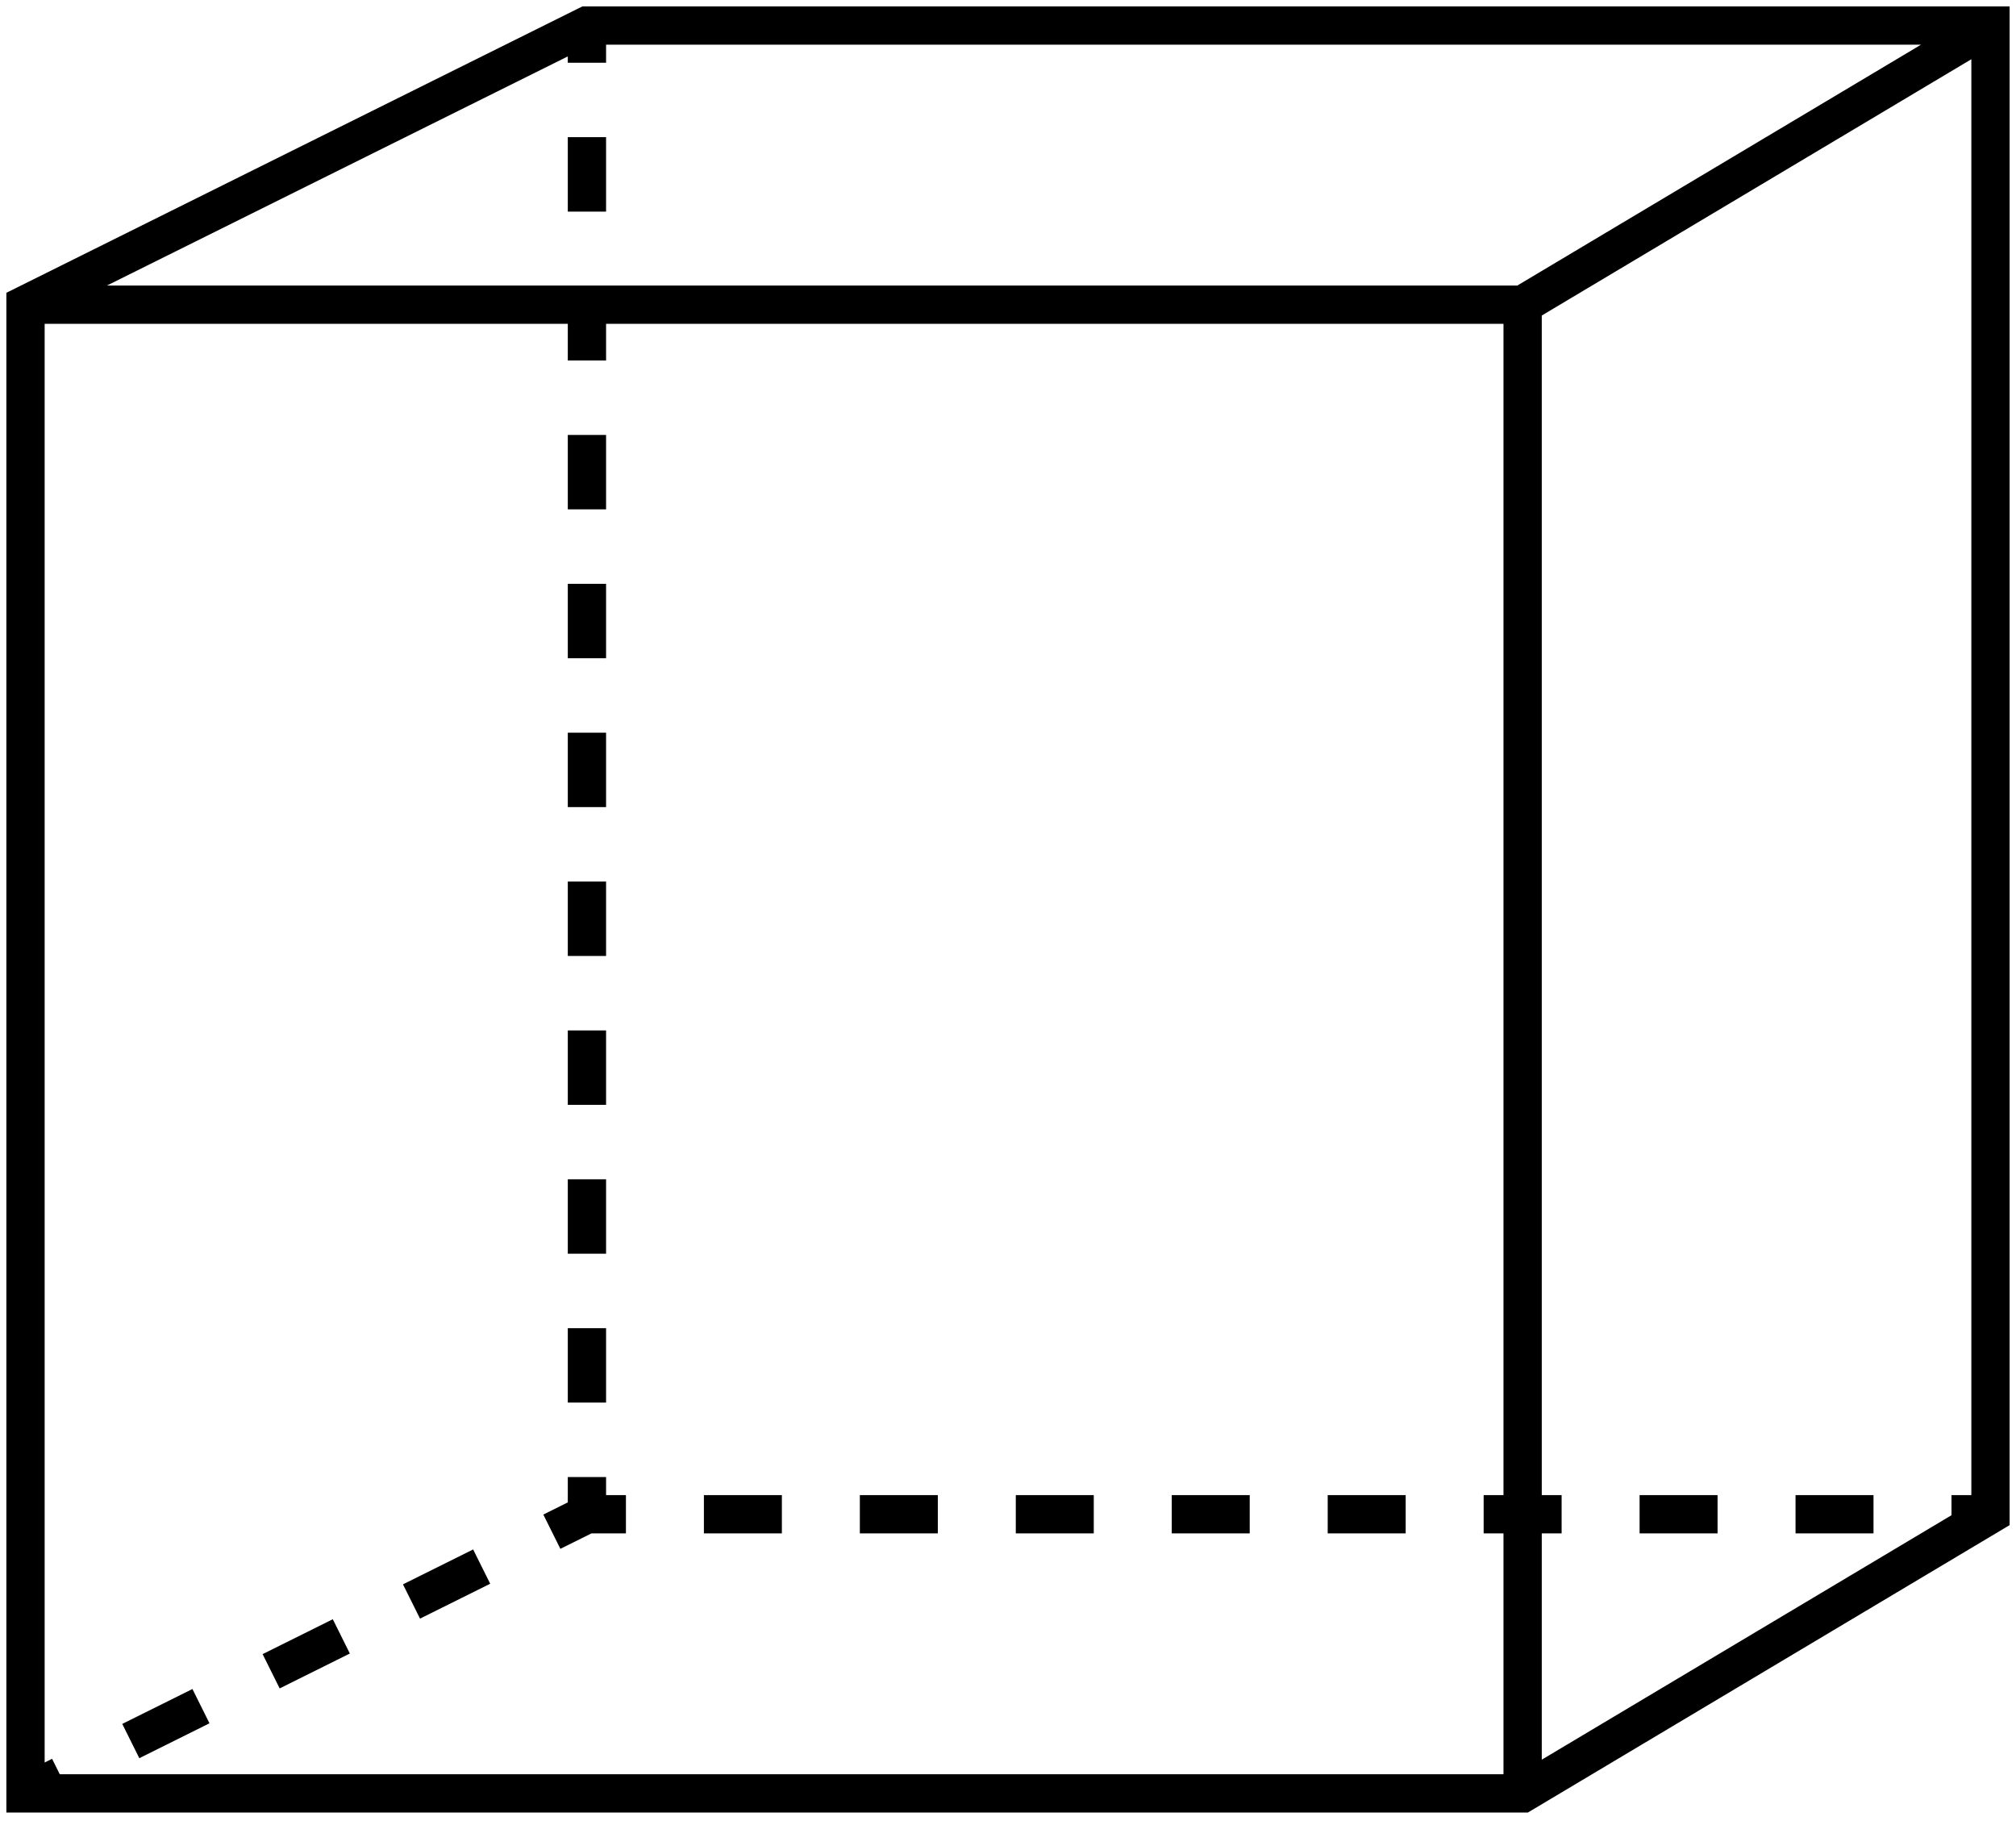 <svg width="158" height="143" viewBox="0 0 158 143" fill="none" xmlns="http://www.w3.org/2000/svg">
<g clip-path="url(#clip0_208_4)">
<path fill-rule="evenodd" clip-rule="evenodd" d="M46 0.5H45.648L45.332 0.657L1.332 22.532L0.5 22.946V23.875V140.544V142.044H2H119.333H119.747L120.102 141.832L156.769 119.957L157.5 119.521V118.669V2V0.5H156H46ZM44.5 4.421L8.386 22.375H118.92L150.558 3.5H47.5V4.917H44.5V4.421ZM120.833 24.727L154.5 4.642V117.169H152.944V118.745L120.833 137.903V120.169H122.389V117.169H120.833V24.727ZM117.833 117.169V25.375H47.5V28.25H44.5V25.375H3.5V138.123L4.082 137.834L4.684 139.044H117.833V120.169H116.278V117.169H117.833ZM44.5 10.75V16.584H47.5V10.75H44.5ZM44.5 34.084V39.917H47.5V34.084H44.5ZM44.5 45.751V51.584H47.5V45.751H44.5ZM44.5 57.418V63.251H47.5V57.418H44.5ZM44.5 69.085V74.918H47.5V69.085H44.5ZM44.5 80.751V86.585H47.5V80.751H44.5ZM44.5 92.418V98.252H47.5V92.418H44.5ZM44.5 104.085V109.919H47.5V104.085H44.5ZM44.5 115.752V117.739L42.582 118.693L43.918 121.379L46.352 120.169H49.056V117.169H47.5V115.752H44.5ZM55.167 120.169H61.278V117.169H55.167V120.169ZM67.389 120.169H73.5V117.169H67.389V120.169ZM79.611 120.169H85.722V117.169H79.611V120.169ZM91.833 120.169H97.944V117.169H91.833V120.169ZM104.056 120.169H110.167V117.169H104.056V120.169ZM128.5 120.169H134.611V117.169H128.5V120.169ZM140.722 120.169H146.833V117.169H140.722V120.169ZM32.918 126.848L38.418 124.114L37.082 121.427L31.582 124.162L32.918 126.848ZM21.918 132.317L27.418 129.583L26.082 126.896L20.582 129.631L21.918 132.317ZM10.918 137.786L16.418 135.051L15.082 132.365L9.582 135.099L10.918 137.786Z" fill="black"/>
</g>
<defs>
<clipPath id="clip0_208_4">
<rect width="158" height="143" fill="white"/>
</clipPath>
</defs>
</svg>
